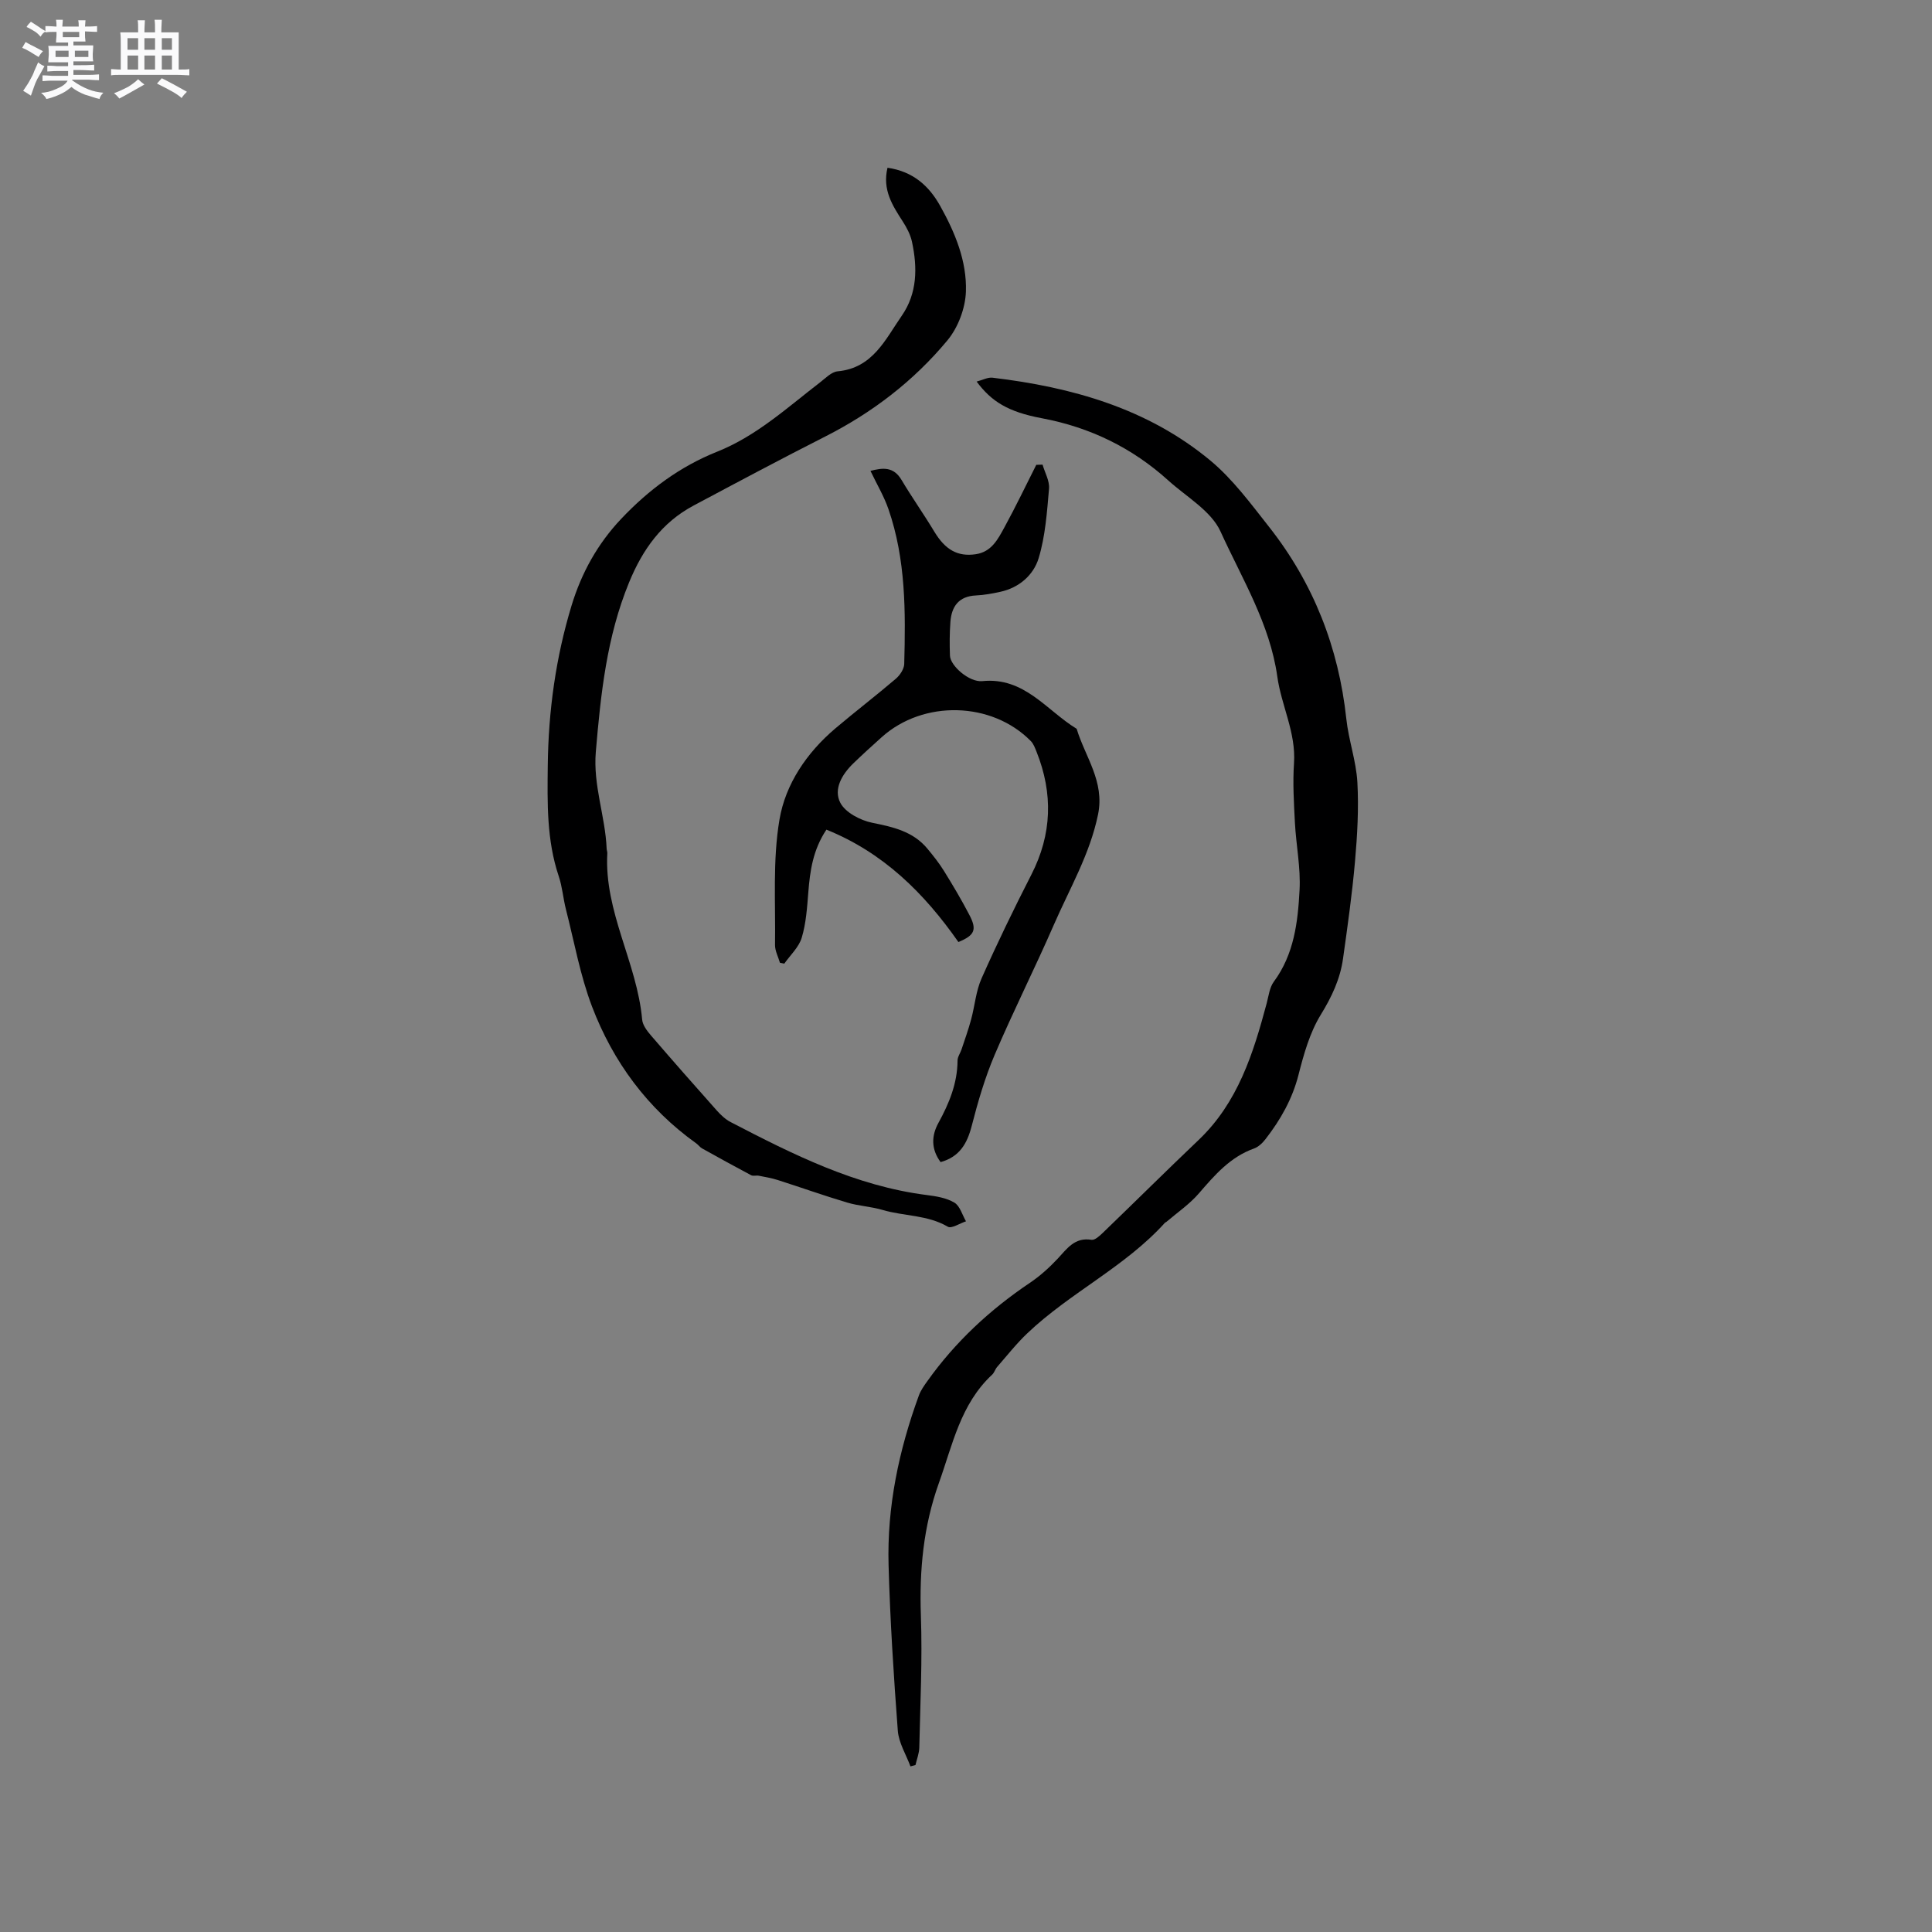 <svg enable-background="new 0 0 400 400" viewBox="0 0 400 400" xmlns="http://www.w3.org/2000/svg"><rect x="0" y="0" width="400" height="400" fill="#808080" stroke="none"/><path d="m6.8 9.5c.6.3 1.3.7 2.1 1.1-.4.4-.7.8-.9 1.2-.7-.4-1.3-.8-1.8-1.1s-1.1-.6-1.6-.8c.2-.4.5-.8.7-1.2.4.2.8.5 1.5.8zm.9 6.9c-.3.6-.5 1.1-.7 1.7s-.4 1.1-.6 1.7c-.6-.4-1.1-.7-1.6-1 .7-1 1.2-1.8 1.5-2.4.3-.5.6-1.1.8-1.7.3-.6.5-1.2.8-1.8.3.3.8.6 1.3.8-.7 1.3-1.2 2.2-1.5 2.7zm.1-11c.4.3 1 .7 1.7 1.1-.5.2-.8.6-1.1 1.1-.5-.6-1-1-1.4-1.2s-.9-.6-1.5-.8c.2-.4.5-.7.9-1.1.5.3.9.6 1.4.9zm10.5 13.1c1 .4 2 .6 3.1.7-.4.4-.7.8-.8 1.3-.9-.2-1.9-.6-3-.9-1-.4-2-.9-2.8-1.6-.5.4-1.1.9-1.9 1.3s-1.9.9-3.3 1.2c-.1-.3-.5-.8-1.1-1.3 1 0 2.1-.3 3.2-.8 1.2-.5 1.9-1 2.3-1.7h-3.2c-.4 0-1 0-2 .1v-1.2c1 0 1.7.1 2 .1h3.3v-1h-2.3c-.2 0-.9 0-2 .1v-1.2c1.2 0 1.9.1 2 .1h2.3v-.8h-4.1c0-.7.1-1.2.1-1.6 0-.5 0-1.1-.1-1.8h4.1v-.7h-2.5c0-.6.1-1.1.1-1.6v-.6h-.5c-.4 0-1 0-1.8.1v-1.3c1.2 0 1.9.1 2.1.1h.2c0-.3 0-.8-.1-1.4h1.4c0 .6-.1 1-.1 1.4h3.4c0-.4 0-.8-.1-1.3h1.5c0 .4-.1.9-.1 1.3.7 0 1.5 0 2.5-.1v1.2c-1 0-1.8-.1-2.5-.1v.6c0 .3 0 .8.1 1.5h-2.5v.8h4.1c0 .7-.1 1.3-.1 1.8s0 1 .1 1.5h-4.1v.8h1.4c.8 0 1.8 0 2.9-.1v1.2c-1 0-1.9-.1-2.8-.1h-1.5v1h3.2c.3 0 1 0 2.1-.1v1.2c-1.1 0-1.8-.1-2.1-.1h-3.4l-.1.1c1.4 1 2.4 1.5 3.4 1.9zm-4.1-6.7v-1.3h-2.7v1.3zm2.2-4.1v-1.1h-3.4v1.1zm1.9 4.1v-1.3h-2.8v1.3z" fill="#fafafb"/><path d="m37 6.7v2.3 5.4c1 0 1.8 0 2.2-.1v1.3c-.6 0-1.5-.1-2.5-.1h-11.9c-.7 0-1.3 0-1.8.1v-1.3c.5 0 1.1.1 2 .1v-5.2c0-1 0-1.8-.1-2.5h3.7c0-1.3 0-2.1-.1-2.5h1.5c0 .4-.1 1.3-.1 2.5h2.2c0-1.2 0-2.1-.1-2.6h1.5c0 .4-.1 1.3-.1 2.6zm-12.3 13.7c-.3-.4-.7-.8-1.1-1.1 1.1-.4 2.1-.9 2.9-1.3.8-.5 1.5-1 2.1-1.6.4.4.9.8 1.3 1.1-2.5 1.4-4.2 2.4-5.2 2.9zm3.9-10.1v-2.4h-2.2v2.4zm0 4.1v-2.9h-2.2v2.9zm3.5-4.1v-2.4h-2.2v2.4zm0 4.1v-2.9h-2.2v2.9zm.4 2.9 1-1.1c.6.3 1.4.7 2.5 1.3s2 1.1 2.7 1.5c-.4.4-.8.8-1.1 1.3-.8-.8-2.5-1.7-5.1-3zm3.1-7v-2.4h-2.1v2.4zm0 4.1v-2.9h-2.1v2.9z" fill="#fafafb"/><g fill="#000001"><path d="m202.2 79c1.22-.31 2.31-.92 3.3-.8 16.44 1.96 32.09 6.36 45.07 17.13 4.66 3.87 8.39 8.95 12.18 13.76 9.18 11.65 14.4 24.95 15.99 39.73.47 4.41 2.04 8.72 2.29 13.13.3 5.44-.01 10.95-.49 16.39-.59 6.73-1.54 13.44-2.48 20.13-.59 4.22-2.33 7.92-4.62 11.64-2.27 3.7-3.51 8.15-4.6 12.43-1.28 5.01-3.72 9.29-6.81 13.28-.62.81-1.48 1.64-2.41 1.97-4.93 1.76-8.12 5.49-11.4 9.28-1.94 2.25-4.48 3.98-6.76 5.93-.08.07-.21.08-.27.16-8.27 9.15-19.62 14.45-28.47 22.86-2.27 2.15-4.22 4.64-6.28 7-.41.47-.58 1.18-1.03 1.59-6.55 6.09-8.18 14.5-11.03 22.45-3.21 8.98-4.05 18.03-3.72 27.45.32 9.09-.13 18.2-.33 27.3-.03 1.21-.51 2.41-.79 3.62-.35.09-.69.19-1.04.28-.91-2.46-2.43-4.88-2.62-7.4-.86-11.4-1.59-22.83-1.91-34.26-.34-12.1 2.13-23.8 6.28-35.15.39-1.06 1.09-2.03 1.76-2.97 5.78-8.12 12.95-14.77 21.21-20.33 2.09-1.4 4.01-3.14 5.74-4.98 1.96-2.1 3.54-4.5 7.03-3.93.68.11 1.65-.79 2.3-1.41 6.64-6.4 13.19-12.9 19.87-19.26 8.14-7.75 11.32-17.92 14.1-28.32.4-1.52.59-3.26 1.47-4.45 4.2-5.68 4.98-12.34 5.33-18.97.25-4.6-.71-9.26-.96-13.91-.21-4.11-.47-8.26-.19-12.36.43-6.34-2.62-11.91-3.46-17.95-1.53-10.9-7.32-20.27-11.76-30.03-1.95-4.27-7.04-7.15-10.8-10.55-7.48-6.76-16.17-11-26.15-12.88-7.1-1.32-10.5-3.52-13.54-7.6z"/><path d="m183.75 34.73c5.33.77 8.61 3.79 10.91 7.91 3.08 5.51 5.54 11.44 5.32 17.75-.12 3.43-1.62 7.42-3.82 10.07-6.96 8.38-15.51 14.95-25.29 19.91-9.15 4.64-18.21 9.47-27.27 14.3-6.57 3.5-10.56 9.09-13.36 15.92-4.63 11.27-5.86 23.07-6.88 35.04-.6 6.96 1.96 13.34 2.24 20.07.01.32.15.63.14.94-.69 12.12 6.16 22.68 7.21 34.45.1 1.14 1 2.33 1.8 3.26 4.49 5.22 9.04 10.39 13.62 15.53.84.94 1.81 1.87 2.91 2.44 12.89 6.69 25.84 13.21 40.53 15.09 1.98.25 4.12.59 5.77 1.57 1.17.69 1.64 2.55 2.42 3.88-1.28.41-2.99 1.57-3.76 1.12-4.21-2.47-9.04-2.16-13.49-3.47-2.4-.71-4.98-.82-7.38-1.54-4.82-1.44-9.56-3.13-14.35-4.66-1.27-.41-2.61-.63-3.93-.89-.51-.1-1.15.12-1.57-.1-3.41-1.81-6.79-3.67-10.16-5.55-.45-.25-.77-.73-1.2-1.04-10.11-7.23-17.22-16.88-21.59-28.34-2.46-6.47-3.68-13.41-5.41-20.16-.57-2.25-.74-4.63-1.48-6.82-2.51-7.48-2.36-15.13-2.27-22.9.13-11.32 1.65-22.36 4.93-33.15 2.05-6.74 5.37-12.76 10.28-17.95 5.69-6.01 12.15-10.82 19.85-13.89 8.13-3.24 14.47-9.09 21.26-14.31 1.16-.89 2.4-2.21 3.69-2.33 7.27-.67 9.87-6.59 13.28-11.51 3.23-4.65 3.26-9.97 2.12-15.29-.32-1.49-1.08-2.94-1.92-4.24-2.13-3.3-4.25-6.56-3.15-11.11z"/><path d="m198.43 195.04c-7.07-10.11-15.55-18.53-27.33-23.27-2.8 4.2-3.4 8.55-3.75 13.01-.25 3.14-.46 6.37-1.36 9.36-.59 1.97-2.36 3.59-3.61 5.37-.3-.06-.6-.12-.9-.18-.36-1.24-1.04-2.48-1.02-3.71.13-8.66-.51-17.47.92-25.92 1.24-7.37 5.65-13.87 11.57-18.89 4.12-3.49 8.42-6.78 12.53-10.29.85-.73 1.7-2.01 1.73-3.05.29-10.82.34-21.66-3.27-32.07-.92-2.66-2.39-5.12-3.72-7.91 2.55-.66 4.77-.92 6.43 1.87 2.16 3.63 4.61 7.09 6.79 10.71 2.26 3.75 4.82 5.22 8.55 4.68 3.32-.48 4.63-3.14 5.98-5.6 2.32-4.24 4.4-8.6 6.58-12.91.43-.01.86-.03 1.3-.04.48 1.66 1.48 3.37 1.34 4.98-.42 4.84-.76 9.8-2.15 14.39-1.06 3.48-4.02 6.11-7.94 6.96-1.65.36-3.34.67-5.02.75-3.57.16-5.07 2.26-5.31 5.49-.17 2.32-.18 4.66-.09 6.99.08 2.09 3.99 5.53 6.69 5.26 8.73-.89 13.3 6.07 19.54 9.87 1.76 5.83 5.83 10.9 4.43 17.73-1.69 8.25-5.9 15.37-9.18 22.91-3.93 9.02-8.38 17.82-12.23 26.87-2.01 4.73-3.47 9.73-4.75 14.72-.95 3.67-2.52 6.39-6.44 7.48-1.99-2.69-1.91-5.46-.45-8.11 2.22-4.05 3.93-8.19 3.96-12.91 0-.77.57-1.54.83-2.32.68-2.06 1.42-4.1 1.98-6.19.77-2.83.99-5.88 2.17-8.52 3.22-7.25 6.69-14.4 10.3-21.46 4.29-8.38 4.52-16.82 1.07-25.46-.31-.77-.62-1.63-1.18-2.2-8.08-8.21-22.26-8.56-30.89-.79-1.97 1.77-3.94 3.55-5.84 5.39-2.35 2.27-4.19 5.36-2.7 8.2 1.06 2.01 4.14 3.61 6.57 4.11 4.36.88 8.49 1.79 11.46 5.38 1.21 1.46 2.41 2.97 3.41 4.58 1.84 2.97 3.63 5.98 5.24 9.07 1.66 3.14 1.13 4.27-2.24 5.67z"/></g></svg>